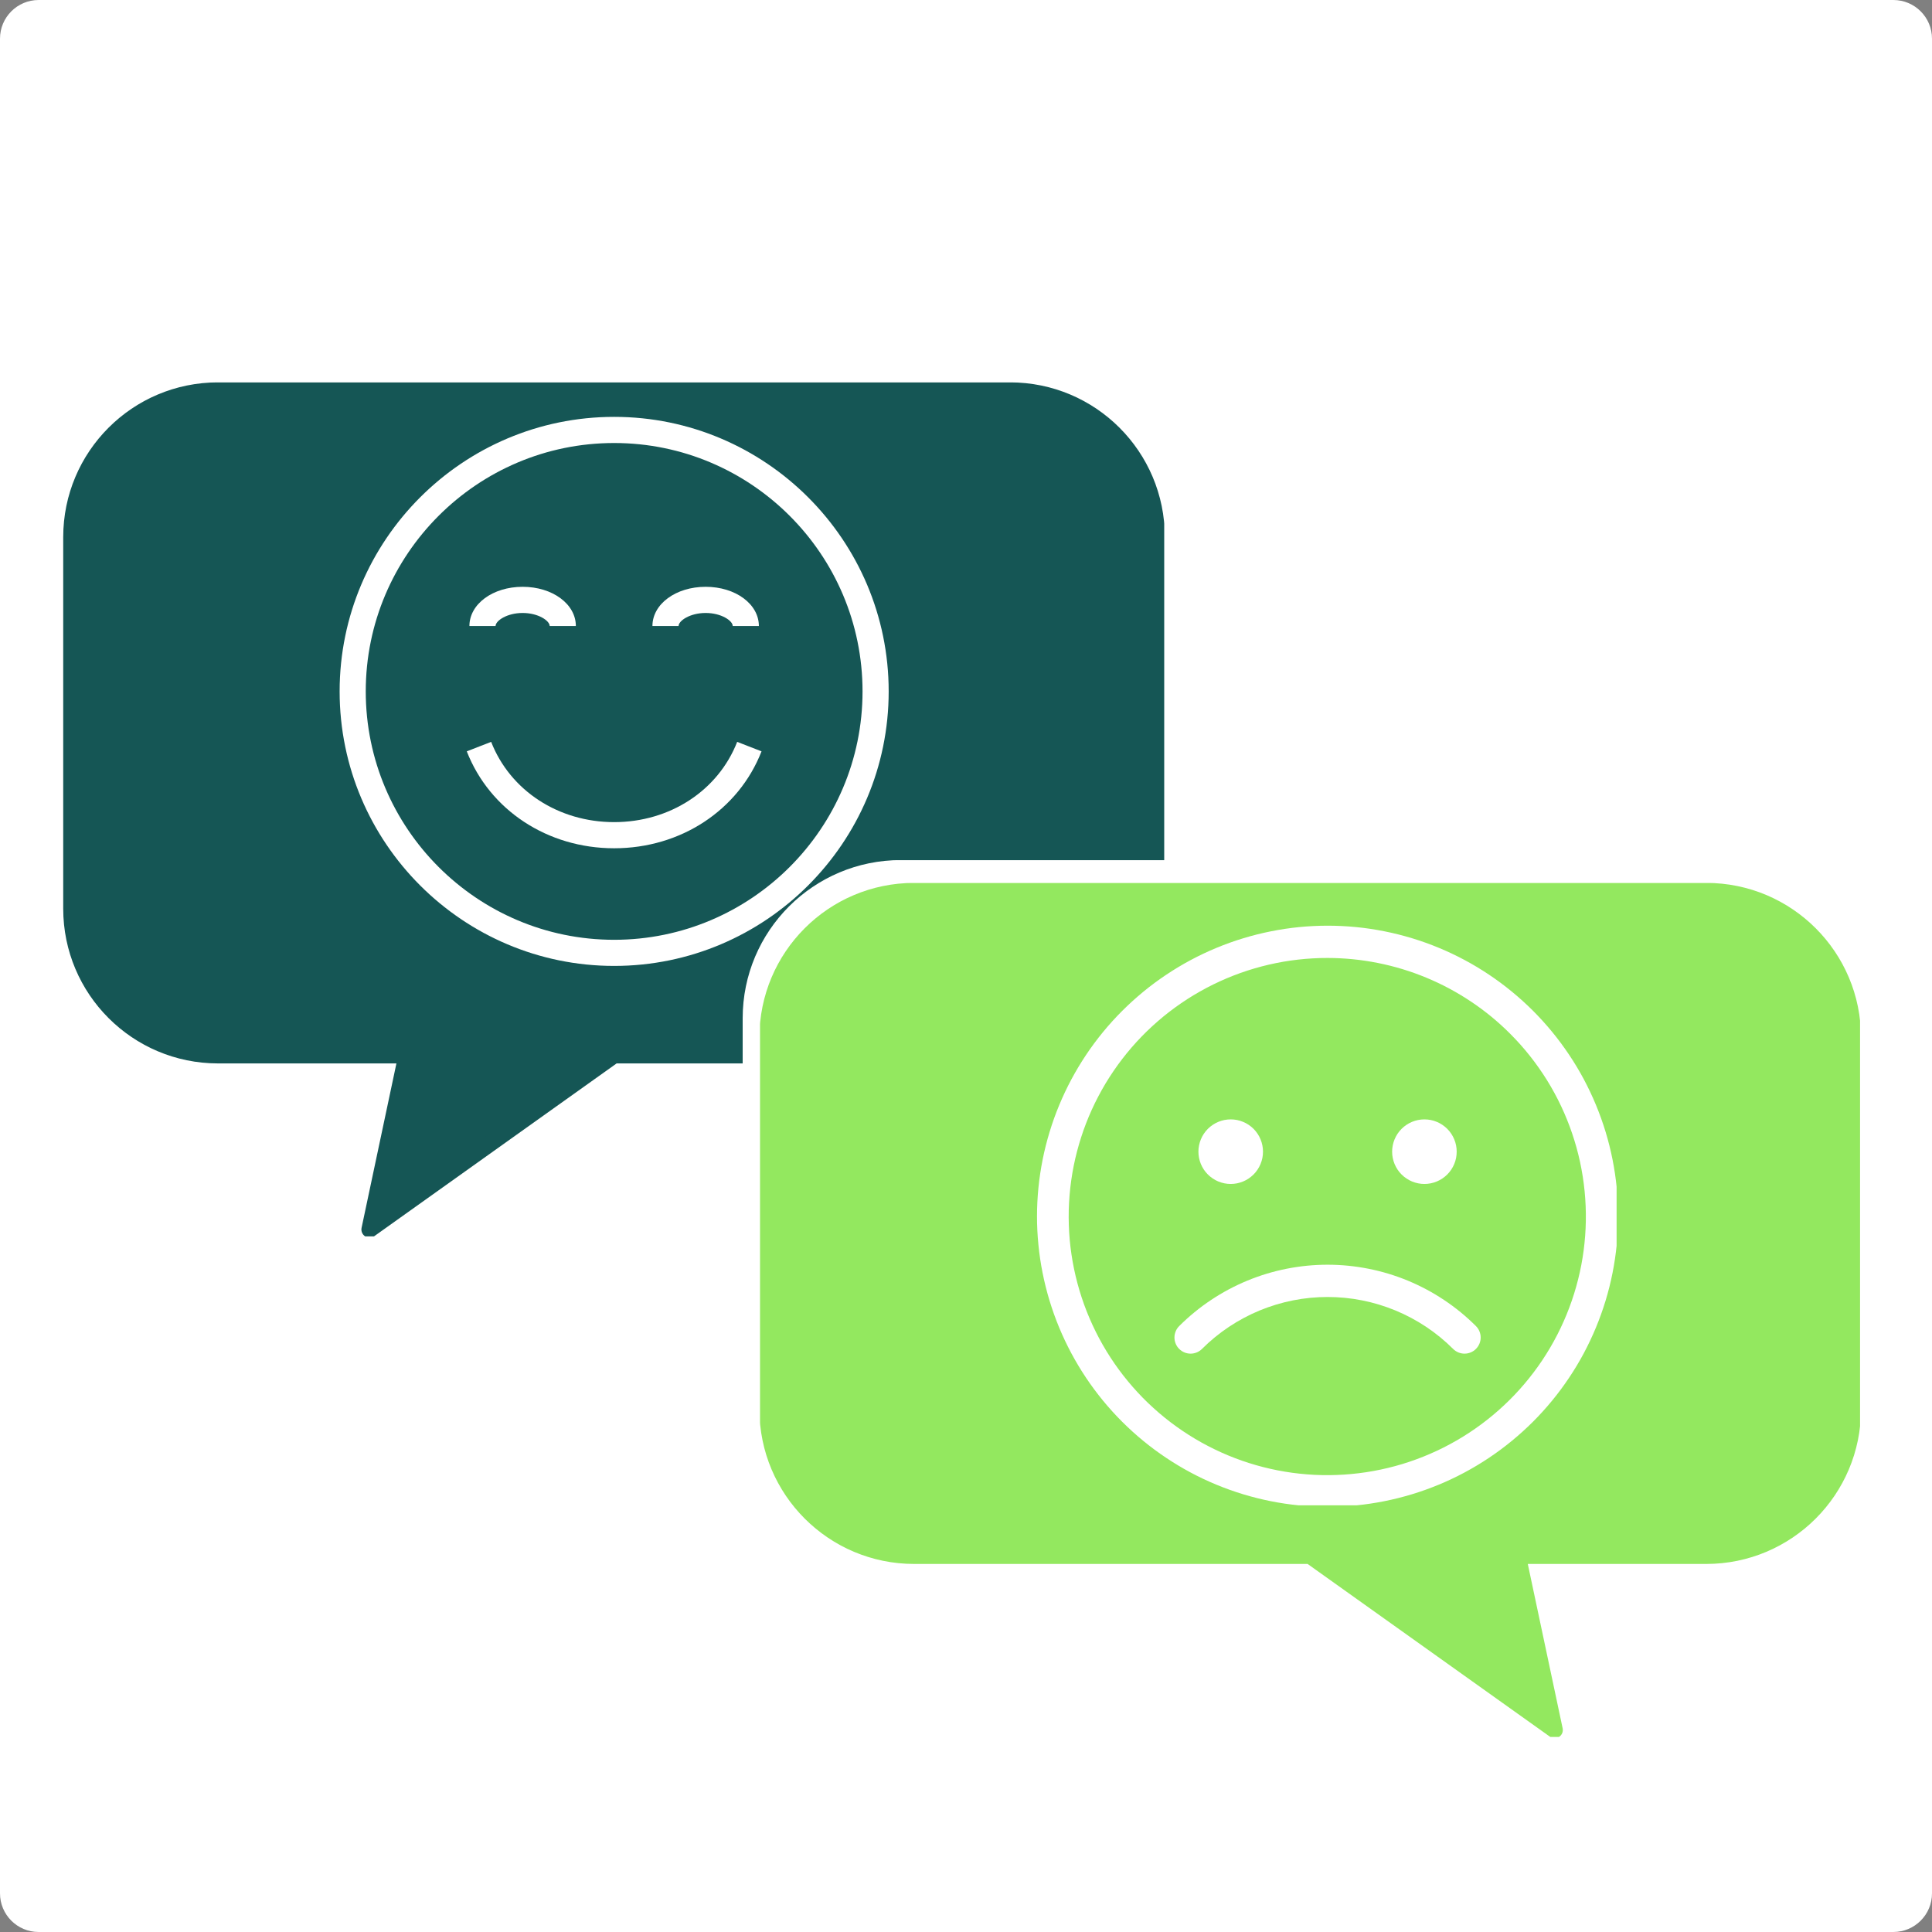 <svg xmlns="http://www.w3.org/2000/svg" xmlns:xlink="http://www.w3.org/1999/xlink" width="500" zoomAndPan="magnify" viewBox="0 0 375 375" height="500" preserveAspectRatio="xMidYMid meet" version="1.0"><rect x="0" y="0" width="375" height="375" fill="#808080" stroke="none"/><defs><clipPath id="aa41bdae57"><path d="M 7.5 0 L 367.5 0 C 371.641 0 375 3.359 375 7.5 L 375 367.5 C 375 371.641 371.641 375 367.5 375 L 7.5 375 C 3.359 375 0 371.641 0 367.5 L 0 7.5 C 0 3.359 3.359 0 7.5 0 Z M 7.5 0 " clip-rule="nonzero"/></clipPath><clipPath id="26da2c7ebb"><path d="M 0 0 L 375 0 L 375 375 L 0 375 Z M 0 0 " clip-rule="nonzero"/></clipPath><clipPath id="3436e1fcb4"><path d="M 7.5 0 L 367.5 0 C 371.641 0 375 3.359 375 7.5 L 375 367.5 C 375 371.641 371.641 375 367.5 375 L 7.5 375 C 3.359 375 0 371.641 0 367.5 L 0 7.5 C 0 3.359 3.359 0 7.5 0 Z M 7.5 0 " clip-rule="nonzero"/></clipPath><clipPath id="76f8be0989"><rect x="0" width="375" y="0" height="375"/></clipPath><clipPath id="7ae8f80d26"><path d="M 12.223 74.234 L 225.973 74.234 L 225.973 239.984 L 12.223 239.984 Z M 12.223 74.234 " clip-rule="nonzero"/></clipPath><clipPath id="d92ac49199"><path d="M 144.043 166.957 L 363.043 166.957 L 363.043 336.457 L 144.043 336.457 Z M 144.043 166.957 " clip-rule="nonzero"/></clipPath><clipPath id="9873716e13"><path d="M 0.043 0.957 L 218.773 0.957 L 218.773 170.457 L 0.043 170.457 Z M 0.043 0.957 " clip-rule="nonzero"/></clipPath><clipPath id="b2726d6e0b"><rect x="0" width="220" y="0" height="171"/></clipPath><clipPath id="511e51e361"><path d="M 147.285 171.387 L 361.035 171.387 L 361.035 337.137 L 147.285 337.137 Z M 147.285 171.387 " clip-rule="nonzero"/></clipPath><clipPath id="bbc8f0dff1"><path d="M 0.52 0.387 L 214.035 0.387 L 214.035 166.137 L 0.52 166.137 Z M 0.52 0.387 " clip-rule="nonzero"/></clipPath><clipPath id="8ed5da7089"><rect x="0" width="215" y="0" height="167"/></clipPath><clipPath id="2ed96f9309"><path d="M 65.93 80.922 L 172.43 80.922 L 172.43 187.422 L 65.93 187.422 Z M 65.93 80.922 " clip-rule="nonzero"/></clipPath><clipPath id="1c3147d253"><path d="M 201.281 179.676 L 313.781 179.676 L 313.781 292.176 L 201.281 292.176 Z M 201.281 179.676 " clip-rule="nonzero"/></clipPath></defs><g clip-path="url(#aa41bdae57)"><g transform="matrix(1, 0, 0, 1, 0, 0)"><g clip-path="url(#76f8be0989)"><g clip-path="url(#26da2c7ebb)"><g clip-path="url(#3436e1fcb4)"><rect x="-82.5" width="540" fill="#ffffff" height="540" y="-82.5" fill-opacity="1"/></g></g></g></g></g><path fill="#155655" d="M 224.508 176.363 C 224.508 192.078 211.77 204.824 196.051 204.824 L 119.18 204.824 L 71.734 238.641 L 78.898 204.824 L 42.312 204.824 C 26.598 204.824 13.855 192.078 13.855 176.363 L 13.855 104.262 C 13.855 88.547 26.598 75.801 42.312 75.801 L 196.051 75.801 C 211.77 75.801 224.508 88.547 224.508 104.262 L 224.508 176.363 " fill-opacity="1" fill-rule="nonzero"/><g clip-path="url(#7ae8f80d26)"><path fill="#155655" d="M 224.508 176.363 L 222.926 176.363 C 222.926 183.789 219.918 190.496 215.055 195.367 C 210.184 200.23 203.477 203.238 196.051 203.238 L 119.18 203.238 C 118.848 203.238 118.527 203.34 118.258 203.531 L 74.129 234.988 L 80.453 205.148 C 80.551 204.688 80.434 204.195 80.133 203.824 C 79.836 203.457 79.379 203.238 78.898 203.238 L 42.312 203.238 C 34.887 203.238 28.18 200.23 23.312 195.367 C 18.445 190.496 15.438 183.789 15.438 176.363 L 15.438 104.262 C 15.438 96.836 18.445 90.129 23.312 85.258 C 28.18 80.395 34.887 77.391 42.312 77.387 L 196.051 77.387 C 203.477 77.391 210.184 80.395 215.055 85.258 C 219.918 90.129 222.926 96.836 222.926 104.262 L 222.926 176.363 L 226.094 176.363 L 226.094 104.262 C 226.094 87.668 212.641 74.219 196.051 74.219 L 42.312 74.219 C 25.723 74.219 12.27 87.668 12.27 104.262 L 12.27 176.363 C 12.27 192.957 25.723 206.406 42.312 206.41 L 76.945 206.41 L 70.184 238.312 C 70.047 238.953 70.316 239.609 70.867 239.969 C 71.414 240.324 72.121 240.312 72.656 239.934 L 119.684 206.41 L 196.051 206.41 C 212.641 206.406 226.094 192.957 226.094 176.363 L 224.508 176.363 " fill-opacity="1" fill-rule="nonzero"/></g><g clip-path="url(#d92ac49199)"><g transform="matrix(1, 0, 0, 1, 144, 166)"><g clip-path="url(#b2726d6e0b)"><path fill="#ffffff" d="M 1.773 105.352 C 1.773 121.422 14.797 134.449 30.863 134.449 L 109.441 134.449 L 157.941 169.02 L 150.617 134.449 L 188.02 134.449 C 204.082 134.449 217.109 121.422 217.109 105.352 L 217.109 31.652 C 217.109 15.586 204.082 2.559 188.02 2.559 L 30.863 2.559 C 14.797 2.559 1.773 15.586 1.773 31.652 L 1.773 105.352 " fill-opacity="1" fill-rule="nonzero"/><g clip-path="url(#9873716e13)"><path fill="#ffffff" d="M 1.773 105.352 L 3.395 105.352 C 3.395 112.945 6.465 119.805 11.438 124.781 C 16.414 129.754 23.273 132.828 30.863 132.828 L 109.441 132.828 C 109.781 132.828 110.109 132.93 110.383 133.129 L 155.496 165.285 L 149.031 134.781 C 148.934 134.309 149.051 133.805 149.355 133.426 C 149.664 133.051 150.129 132.828 150.617 132.828 L 188.02 132.828 C 195.609 132.828 202.465 129.754 207.441 124.781 C 212.418 119.805 215.488 112.945 215.488 105.352 L 215.488 31.652 C 215.488 24.062 212.418 17.203 207.441 12.227 C 202.465 7.254 195.609 4.18 188.02 4.18 L 30.863 4.18 C 23.273 4.18 16.414 7.254 11.438 12.227 C 6.465 17.203 3.395 24.062 3.395 31.652 L 3.395 105.352 L 0.152 105.352 L 0.152 31.652 C 0.152 14.691 13.902 0.941 30.863 0.938 L 188.02 0.938 C 204.98 0.941 218.73 14.691 218.73 31.652 L 218.73 105.352 C 218.73 122.316 204.98 136.066 188.02 136.066 L 152.613 136.066 L 159.527 168.68 C 159.668 169.336 159.391 170.004 158.828 170.371 C 158.27 170.738 157.551 170.727 157.004 170.336 L 108.926 136.066 L 30.863 136.066 C 13.902 136.066 0.152 122.316 0.152 105.352 L 1.773 105.352 " fill-opacity="1" fill-rule="nonzero"/></g></g></g></g><g clip-path="url(#511e51e361)"><g transform="matrix(1, 0, 0, 1, 147, 171)"><g clip-path="url(#8ed5da7089)"><path fill="#93e85f" d="M 1.98 102.516 C 1.98 118.23 14.723 130.977 30.441 130.977 L 107.309 130.977 L 154.754 164.793 L 147.59 130.977 L 184.176 130.977 C 199.895 130.977 212.637 118.23 212.637 102.516 L 212.637 30.414 C 212.637 14.699 199.895 1.953 184.176 1.953 L 30.441 1.953 C 14.723 1.953 1.98 14.699 1.98 30.414 L 1.98 102.516 " fill-opacity="1" fill-rule="nonzero"/><g clip-path="url(#bbc8f0dff1)"><path fill="#93e85f" d="M 1.98 102.516 L 3.566 102.516 C 3.566 109.941 6.574 116.648 11.438 121.52 C 16.305 126.383 23.016 129.391 30.441 129.391 L 107.309 129.391 C 107.641 129.391 107.961 129.492 108.23 129.688 L 152.363 161.141 L 146.039 131.305 C 145.941 130.84 146.059 130.348 146.355 129.977 C 146.656 129.609 147.113 129.391 147.59 129.391 L 184.176 129.391 C 191.602 129.391 198.312 126.383 203.18 121.52 C 208.047 116.648 211.051 109.941 211.051 102.516 L 211.051 30.414 C 211.051 22.988 208.047 16.281 203.18 11.41 C 198.312 6.547 191.602 3.543 184.176 3.539 L 30.441 3.539 C 23.016 3.543 16.305 6.547 11.438 11.41 C 6.574 16.281 3.566 22.988 3.566 30.414 L 3.566 102.516 L 0.398 102.516 L 0.398 30.414 C 0.398 13.82 13.848 0.371 30.441 0.371 L 184.176 0.371 C 200.77 0.371 214.223 13.82 214.223 30.414 L 214.223 102.516 C 214.223 119.109 200.77 132.559 184.176 132.562 L 149.543 132.562 L 156.309 164.465 C 156.445 165.105 156.172 165.762 155.625 166.121 C 155.078 166.477 154.371 166.465 153.836 166.086 L 106.805 132.562 L 30.441 132.562 C 13.848 132.559 0.398 119.109 0.398 102.516 L 1.98 102.516 " fill-opacity="1" fill-rule="nonzero"/></g></g></g></g><path fill="#ffffff" d="M 119.207 164.648 C 106.293 164.648 95.062 157.266 90.602 145.836 L 95.332 143.996 C 99.027 153.457 108.398 159.574 119.207 159.574 C 130.016 159.574 139.387 153.457 143.086 143.996 L 147.812 145.836 C 143.352 157.266 132.125 164.648 119.211 164.648 Z M 119.207 164.648 " fill-opacity="1" fill-rule="nonzero"/><path fill="#ffffff" d="M 147.297 121.512 L 142.223 121.512 C 142.223 120.492 140.016 118.977 136.965 118.977 C 133.918 118.977 131.711 120.492 131.711 121.512 L 126.637 121.512 C 126.637 117.246 131.172 113.898 136.965 113.898 C 142.758 113.898 147.297 117.242 147.297 121.512 Z M 147.297 121.512 " fill-opacity="1" fill-rule="nonzero"/><path fill="#ffffff" d="M 111.773 121.512 L 106.695 121.512 C 106.695 120.492 104.492 118.977 101.441 118.977 C 98.395 118.977 96.188 120.492 96.188 121.512 L 91.113 121.512 C 91.113 117.246 95.648 113.898 101.441 113.898 C 107.234 113.898 111.773 117.242 111.773 121.512 Z M 111.773 121.512 " fill-opacity="1" fill-rule="nonzero"/><g clip-path="url(#2ed96f9309)"><path fill="#ffffff" d="M 119.207 187.484 C 89.824 187.484 65.922 163.582 65.922 134.199 C 65.922 104.82 89.824 80.914 119.207 80.914 C 148.59 80.914 172.492 104.816 172.492 134.199 C 172.492 163.578 148.586 187.484 119.207 187.484 Z M 119.207 85.988 C 92.621 85.988 70.992 107.617 70.992 134.199 C 70.992 160.785 92.621 182.414 119.207 182.414 C 145.789 182.414 167.418 160.785 167.418 134.199 C 167.418 107.617 145.789 85.988 119.207 85.988 Z M 119.207 85.988 " fill-opacity="1" fill-rule="nonzero"/></g><g clip-path="url(#1c3147d253)"><path fill="#ffffff" d="M 257.68 185.941 C 256.719 185.938 255.762 185.965 254.805 186.02 C 253.848 186.074 252.895 186.152 251.941 186.262 C 250.988 186.371 250.039 186.508 249.094 186.668 C 248.152 186.832 247.211 187.023 246.277 187.238 C 245.344 187.457 244.418 187.699 243.496 187.969 C 242.578 188.238 241.664 188.535 240.762 188.855 C 239.859 189.18 238.969 189.527 238.086 189.898 C 237.199 190.273 236.328 190.672 235.469 191.094 C 234.609 191.516 233.762 191.965 232.926 192.438 C 232.094 192.906 231.273 193.402 230.465 193.922 C 229.66 194.441 228.871 194.98 228.094 195.547 C 227.32 196.109 226.559 196.695 225.82 197.301 C 225.078 197.91 224.355 198.539 223.648 199.188 C 222.941 199.836 222.258 200.504 221.59 201.191 C 220.922 201.883 220.273 202.586 219.648 203.312 C 219.02 204.039 218.414 204.781 217.832 205.539 C 217.246 206.301 216.684 207.078 216.145 207.871 C 215.605 208.66 215.09 209.469 214.594 210.289 C 214.102 211.113 213.633 211.945 213.188 212.797 C 212.738 213.645 212.32 214.504 211.922 215.379 C 211.527 216.25 211.156 217.133 210.809 218.027 C 210.465 218.922 210.145 219.824 209.852 220.738 C 209.555 221.652 209.289 222.57 209.047 223.5 C 208.805 224.426 208.59 225.359 208.402 226.301 C 208.215 227.238 208.055 228.184 207.922 229.133 C 207.789 230.082 207.68 231.035 207.602 231.992 C 207.523 232.945 207.473 233.902 207.445 234.863 C 207.422 235.82 207.426 236.777 207.457 237.734 C 207.488 238.695 207.543 239.652 207.629 240.605 C 207.715 241.559 207.828 242.512 207.969 243.461 C 208.109 244.41 208.273 245.352 208.469 246.289 C 208.664 247.23 208.883 248.164 209.133 249.09 C 209.379 250.016 209.652 250.934 209.953 251.844 C 210.254 252.754 210.578 253.656 210.93 254.547 C 211.281 255.438 211.66 256.32 212.062 257.191 C 212.465 258.059 212.891 258.918 213.34 259.762 C 213.793 260.609 214.266 261.441 214.766 262.258 C 215.266 263.078 215.789 263.883 216.332 264.672 C 216.879 265.461 217.445 266.23 218.035 266.988 C 218.625 267.742 219.234 268.48 219.867 269.203 C 220.496 269.926 221.148 270.625 221.82 271.312 C 222.492 271.996 223.184 272.66 223.895 273.301 C 224.602 273.945 225.332 274.57 226.078 275.172 C 226.82 275.773 227.586 276.355 228.363 276.914 C 229.141 277.473 229.938 278.008 230.746 278.523 C 231.555 279.035 232.379 279.527 233.215 279.992 C 234.055 280.457 234.906 280.898 235.766 281.316 C 236.629 281.734 237.504 282.129 238.391 282.496 C 239.277 282.863 240.172 283.203 241.074 283.52 C 241.98 283.836 242.895 284.125 243.816 284.391 C 244.738 284.652 245.664 284.891 246.602 285.102 C 247.535 285.312 248.477 285.496 249.422 285.652 C 250.367 285.809 251.316 285.938 252.27 286.039 C 253.223 286.141 254.18 286.215 255.137 286.266 C 256.094 286.312 257.051 286.332 258.012 286.324 C 258.969 286.316 259.926 286.281 260.883 286.219 C 261.84 286.156 262.793 286.066 263.746 285.949 C 264.695 285.836 265.645 285.691 266.586 285.52 C 267.531 285.348 268.469 285.148 269.398 284.926 C 270.332 284.699 271.258 284.449 272.176 284.172 C 273.09 283.895 274 283.59 274.898 283.258 C 275.801 282.93 276.691 282.574 277.57 282.191 C 278.449 281.812 279.316 281.406 280.176 280.977 C 281.031 280.543 281.875 280.09 282.703 279.609 C 283.535 279.133 284.352 278.629 285.152 278.102 C 285.953 277.578 286.738 277.027 287.508 276.457 C 288.281 275.887 289.031 275.297 289.77 274.68 C 290.504 274.066 291.223 273.434 291.922 272.777 C 292.625 272.121 293.305 271.449 293.965 270.754 C 294.625 270.059 295.266 269.348 295.887 268.617 C 296.508 267.887 297.105 267.137 297.684 266.371 C 298.262 265.609 298.816 264.828 299.352 264.031 C 299.883 263.234 300.391 262.422 300.879 261.594 C 301.363 260.77 301.828 259.93 302.266 259.078 C 302.703 258.223 303.117 257.359 303.504 256.484 C 303.895 255.609 304.258 254.723 304.594 253.824 C 304.934 252.926 305.246 252.02 305.531 251.105 C 305.816 250.191 306.078 249.27 306.309 248.34 C 306.543 247.41 306.75 246.473 306.93 245.531 C 307.109 244.59 307.262 243.645 307.387 242.691 C 307.512 241.742 307.609 240.789 307.68 239.832 C 307.75 238.879 307.793 237.922 307.809 236.961 C 307.824 236.004 307.812 235.047 307.773 234.086 C 307.734 233.129 307.668 232.172 307.574 231.219 C 307.48 230.266 307.359 229.316 307.211 228.367 C 307.062 227.422 306.887 226.48 306.688 225.543 C 306.484 224.605 306.254 223.676 306 222.75 C 305.742 221.828 305.461 220.91 305.152 220.004 C 304.848 219.094 304.512 218.195 304.152 217.309 C 303.793 216.418 303.41 215.543 303 214.676 C 302.59 213.809 302.156 212.953 301.695 212.113 C 301.238 211.27 300.754 210.441 300.25 209.629 C 299.742 208.816 299.215 208.016 298.66 207.234 C 298.109 206.449 297.535 205.68 296.938 204.93 C 296.344 204.18 295.727 203.445 295.09 202.73 C 294.449 202.016 293.793 201.32 293.113 200.641 C 290.789 198.312 288.258 196.234 285.52 194.406 C 282.785 192.578 279.898 191.031 276.855 189.77 C 273.816 188.508 270.684 187.559 267.457 186.914 C 264.23 186.27 260.969 185.945 257.68 185.941 M 257.68 179.676 C 259.527 179.676 261.367 179.766 263.207 179.945 C 265.043 180.125 266.871 180.398 268.68 180.758 C 270.492 181.117 272.281 181.566 274.051 182.102 C 275.816 182.637 277.555 183.262 279.262 183.965 C 280.969 184.672 282.637 185.461 284.266 186.332 C 285.895 187.203 287.477 188.152 289.012 189.18 C 290.547 190.203 292.027 191.305 293.457 192.477 C 294.883 193.648 296.25 194.887 297.559 196.191 C 298.863 197.5 300.102 198.863 301.273 200.293 C 302.445 201.719 303.543 203.203 304.57 204.738 C 305.598 206.273 306.547 207.855 307.418 209.484 C 308.285 211.113 309.074 212.781 309.781 214.488 C 310.488 216.195 311.109 217.934 311.648 219.699 C 312.184 221.469 312.633 223.258 312.992 225.066 C 313.352 226.879 313.621 228.703 313.805 230.543 C 313.984 232.379 314.074 234.223 314.074 236.07 C 314.074 237.918 313.984 239.762 313.805 241.598 C 313.621 243.438 313.352 245.262 312.992 247.074 C 312.633 248.883 312.184 250.676 311.648 252.441 C 311.109 254.207 310.488 255.945 309.781 257.652 C 309.074 259.359 308.285 261.027 307.418 262.656 C 306.547 264.285 305.598 265.867 304.57 267.402 C 303.543 268.938 302.445 270.422 301.273 271.848 C 300.102 273.277 298.863 274.645 297.559 275.949 C 296.25 277.254 294.883 278.492 293.457 279.664 C 292.027 280.836 290.547 281.938 289.012 282.961 C 287.477 283.988 285.895 284.938 284.266 285.809 C 282.637 286.68 280.969 287.469 279.262 288.176 C 277.555 288.879 275.816 289.504 274.051 290.039 C 272.281 290.574 270.492 291.023 268.68 291.383 C 266.871 291.742 265.043 292.016 263.207 292.195 C 261.367 292.375 259.527 292.469 257.68 292.469 C 255.832 292.469 253.988 292.375 252.152 292.195 C 250.312 292.016 248.488 291.742 246.676 291.383 C 244.863 291.023 243.074 290.574 241.309 290.039 C 239.539 289.504 237.805 288.879 236.098 288.176 C 234.391 287.469 232.723 286.68 231.094 285.809 C 229.465 284.938 227.883 283.988 226.348 282.961 C 224.812 281.938 223.328 280.836 221.902 279.664 C 220.473 278.492 219.105 277.254 217.801 275.949 C 216.496 274.645 215.254 273.277 214.082 271.848 C 212.914 270.422 211.812 268.938 210.785 267.402 C 209.762 265.867 208.812 264.285 207.941 262.656 C 207.07 261.027 206.281 259.359 205.574 257.652 C 204.867 255.945 204.246 254.207 203.711 252.441 C 203.176 250.676 202.727 248.883 202.367 247.074 C 202.004 245.262 201.734 243.438 201.555 241.598 C 201.371 239.762 201.281 237.918 201.281 236.07 C 201.285 234.223 201.375 232.383 201.559 230.543 C 201.742 228.707 202.016 226.883 202.375 225.074 C 202.738 223.262 203.188 221.473 203.727 219.707 C 204.262 217.941 204.883 216.203 205.594 214.5 C 206.301 212.793 207.09 211.125 207.961 209.496 C 208.832 207.871 209.781 206.289 210.805 204.754 C 211.832 203.219 212.93 201.738 214.102 200.309 C 215.273 198.883 216.512 197.516 217.82 196.211 C 219.125 194.906 220.492 193.668 221.918 192.496 C 223.344 191.324 224.828 190.223 226.363 189.199 C 227.898 188.172 229.477 187.223 231.105 186.352 C 232.734 185.48 234.402 184.691 236.105 183.984 C 237.812 183.277 239.547 182.652 241.316 182.117 C 243.082 181.578 244.871 181.129 246.68 180.77 C 248.492 180.406 250.316 180.133 252.152 179.949 C 253.992 179.77 255.832 179.676 257.68 179.676 Z M 257.68 179.676 " fill-opacity="1" fill-rule="nonzero"/></g><path fill="#ffffff" d="M 245.145 223.539 C 245.145 223.949 245.105 224.355 245.027 224.762 C 244.945 225.164 244.828 225.555 244.668 225.938 C 244.512 226.316 244.32 226.676 244.09 227.02 C 243.863 227.359 243.602 227.68 243.312 227.969 C 243.02 228.258 242.703 228.52 242.363 228.746 C 242.02 228.977 241.66 229.168 241.277 229.328 C 240.898 229.484 240.508 229.602 240.102 229.684 C 239.699 229.766 239.293 229.805 238.879 229.805 C 238.469 229.805 238.062 229.766 237.656 229.684 C 237.254 229.602 236.863 229.484 236.48 229.328 C 236.102 229.168 235.742 228.977 235.398 228.746 C 235.059 228.52 234.738 228.258 234.449 227.969 C 234.16 227.68 233.898 227.359 233.668 227.02 C 233.441 226.676 233.25 226.316 233.09 225.938 C 232.934 225.555 232.816 225.164 232.734 224.762 C 232.652 224.355 232.613 223.949 232.613 223.539 C 232.613 223.125 232.652 222.719 232.734 222.316 C 232.816 221.91 232.934 221.52 233.09 221.141 C 233.25 220.758 233.441 220.398 233.668 220.055 C 233.898 219.715 234.16 219.398 234.449 219.105 C 234.738 218.816 235.059 218.555 235.398 218.328 C 235.742 218.098 236.102 217.906 236.48 217.75 C 236.863 217.59 237.254 217.473 237.656 217.391 C 238.062 217.312 238.469 217.273 238.879 217.273 C 239.293 217.273 239.699 217.312 240.102 217.391 C 240.508 217.473 240.898 217.59 241.277 217.75 C 241.66 217.906 242.02 218.098 242.363 218.328 C 242.703 218.555 243.02 218.816 243.312 219.105 C 243.602 219.398 243.863 219.715 244.09 220.055 C 244.32 220.398 244.512 220.758 244.668 221.141 C 244.828 221.52 244.945 221.91 245.027 222.316 C 245.105 222.719 245.145 223.125 245.145 223.539 Z M 245.145 223.539 " fill-opacity="1" fill-rule="nonzero"/><path fill="#ffffff" d="M 282.742 223.539 C 282.742 223.949 282.703 224.355 282.625 224.762 C 282.543 225.164 282.426 225.555 282.266 225.938 C 282.109 226.316 281.918 226.676 281.688 227.02 C 281.461 227.359 281.199 227.68 280.91 227.969 C 280.617 228.258 280.301 228.52 279.961 228.746 C 279.617 228.977 279.258 229.168 278.875 229.328 C 278.496 229.484 278.105 229.602 277.699 229.684 C 277.297 229.766 276.891 229.805 276.477 229.805 C 276.066 229.805 275.66 229.766 275.254 229.684 C 274.852 229.602 274.461 229.484 274.078 229.328 C 273.699 229.168 273.34 228.977 272.996 228.746 C 272.652 228.52 272.336 228.258 272.047 227.969 C 271.758 227.68 271.496 227.359 271.266 227.02 C 271.039 226.676 270.848 226.316 270.688 225.938 C 270.531 225.555 270.414 225.164 270.332 224.762 C 270.25 224.355 270.211 223.949 270.211 223.539 C 270.211 223.125 270.25 222.719 270.332 222.316 C 270.414 221.91 270.531 221.52 270.688 221.141 C 270.848 220.758 271.039 220.398 271.266 220.055 C 271.496 219.715 271.758 219.398 272.047 219.105 C 272.336 218.816 272.652 218.555 272.996 218.328 C 273.34 218.098 273.699 217.906 274.078 217.75 C 274.461 217.59 274.852 217.473 275.254 217.391 C 275.66 217.312 276.066 217.273 276.477 217.273 C 276.891 217.273 277.297 217.312 277.699 217.391 C 278.105 217.473 278.496 217.59 278.875 217.75 C 279.258 217.906 279.617 218.098 279.961 218.328 C 280.301 218.555 280.617 218.816 280.91 219.105 C 281.199 219.398 281.461 219.715 281.688 220.055 C 281.918 220.398 282.109 220.758 282.266 221.141 C 282.426 221.52 282.543 221.91 282.625 222.316 C 282.703 222.719 282.742 223.125 282.742 223.539 Z M 282.742 223.539 " fill-opacity="1" fill-rule="nonzero"/><path fill="#ffffff" d="M 286.48 257.391 C 286.773 257.688 287 258.023 287.16 258.41 C 287.316 258.793 287.398 259.191 287.398 259.609 C 287.398 260.023 287.316 260.422 287.16 260.805 C 287 261.191 286.773 261.527 286.48 261.824 C 286.188 262.117 285.848 262.344 285.465 262.504 C 285.078 262.66 284.68 262.742 284.266 262.742 C 283.848 262.742 283.449 262.66 283.066 262.504 C 282.68 262.344 282.344 262.117 282.047 261.824 C 281.25 261.027 280.414 260.27 279.539 259.555 C 278.668 258.84 277.762 258.168 276.824 257.543 C 275.883 256.918 274.918 256.34 273.922 255.809 C 272.926 255.277 271.906 254.793 270.863 254.363 C 269.82 253.934 268.762 253.555 267.68 253.227 C 266.602 252.898 265.508 252.625 264.398 252.406 C 263.293 252.184 262.18 252.02 261.055 251.91 C 259.934 251.801 258.809 251.746 257.68 251.746 C 256.551 251.746 255.426 251.801 254.301 251.91 C 253.18 252.02 252.062 252.184 250.957 252.406 C 249.852 252.625 248.758 252.898 247.676 253.227 C 246.598 253.555 245.535 253.934 244.492 254.363 C 243.449 254.793 242.43 255.277 241.434 255.809 C 240.438 256.34 239.473 256.918 238.535 257.543 C 237.594 258.168 236.688 258.84 235.816 259.555 C 234.941 260.27 234.105 261.027 233.309 261.824 C 233.016 262.117 232.676 262.344 232.293 262.504 C 231.906 262.66 231.508 262.742 231.094 262.742 C 230.676 262.742 230.277 262.66 229.895 262.504 C 229.512 262.344 229.172 262.117 228.879 261.824 C 228.582 261.527 228.355 261.191 228.199 260.805 C 228.039 260.422 227.961 260.023 227.961 259.609 C 227.961 259.191 228.039 258.793 228.199 258.41 C 228.355 258.023 228.582 257.688 228.879 257.391 C 229.82 256.449 230.809 255.555 231.84 254.711 C 232.871 253.867 233.941 253.074 235.051 252.336 C 236.16 251.594 237.305 250.91 238.48 250.281 C 239.656 249.656 240.863 249.086 242.094 248.574 C 243.328 248.066 244.582 247.617 245.859 247.23 C 247.133 246.844 248.426 246.523 249.734 246.262 C 251.043 246.004 252.359 245.809 253.688 245.676 C 255.016 245.547 256.344 245.48 257.68 245.48 C 259.012 245.48 260.344 245.547 261.668 245.676 C 262.996 245.809 264.312 246.004 265.621 246.262 C 266.93 246.523 268.223 246.844 269.5 247.23 C 270.773 247.617 272.031 248.066 273.262 248.574 C 274.496 249.086 275.699 249.656 276.875 250.281 C 278.051 250.91 279.195 251.594 280.305 252.336 C 281.414 253.074 282.484 253.867 283.516 254.711 C 284.547 255.555 285.535 256.449 286.48 257.391 Z M 286.48 257.391 " fill-opacity="1" fill-rule="nonzero"/></svg>